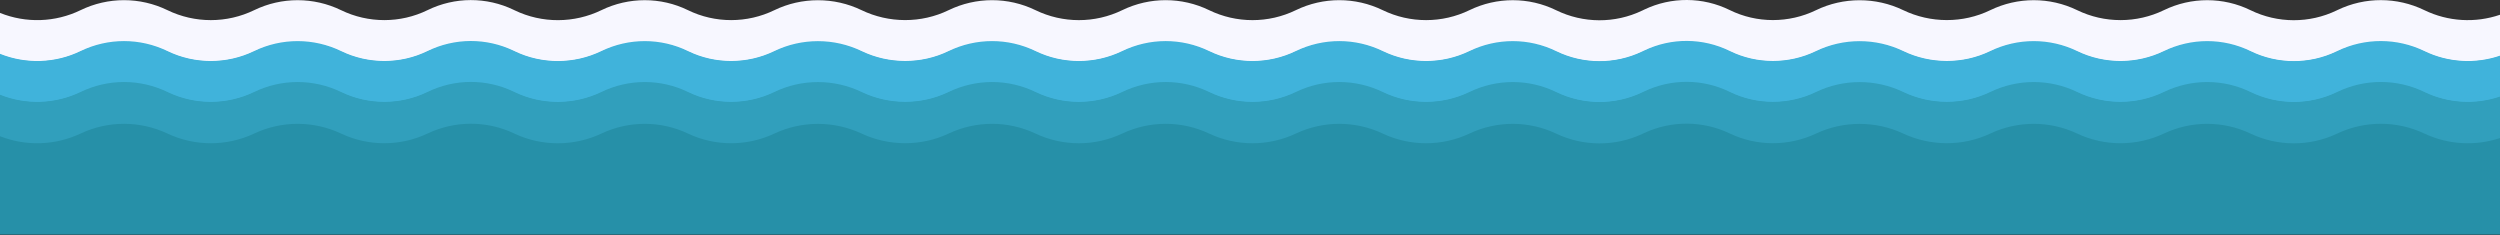 <svg width="2325" height="219" viewBox="0 0 2325 219" fill="none" xmlns="http://www.w3.org/2000/svg">
<rect x="0" y="0" width="2325" height="219" fill="#333333" stroke="none"/>
<rect y="49.804" width="2325" height="168.378" fill="#2690A8"/>
<path fill-rule="evenodd" clip-rule="evenodd" d="M0 50.56V11.998C24.128 21.734 51.388 20.89 74.963 9.439C100.449 -2.94 130.206 -2.94 155.692 9.439C181.178 21.818 210.971 21.801 236.457 9.422C261.898 -2.935 291.755 -2.896 317.195 9.461C342.57 21.786 372.322 21.801 397.662 9.405C422.921 -2.952 452.454 -3.035 477.782 9.18L478.698 9.622C504.137 21.89 533.978 21.757 559.383 9.418C584.712 -2.885 614.484 -2.935 639.779 9.439C665.074 21.814 694.845 21.764 720.175 9.461C745.579 -2.878 775.762 -2.846 801.201 9.422C826.685 21.712 856.769 21.818 882.219 9.457C907.705 -2.922 937.498 -2.94 962.984 9.439C988.47 21.818 1018.23 21.818 1043.71 9.439C1069.2 -2.94 1098.96 -2.94 1124.44 9.439C1149.93 21.818 1179.69 21.818 1205.17 9.439C1230.66 -2.94 1260.45 -2.922 1285.94 9.457C1311.38 21.814 1341.2 21.791 1366.64 9.435C1392.06 -2.912 1421.83 -2.91 1447.21 9.509C1472.44 21.848 1501.92 21.972 1527.24 9.844L1529.16 8.924C1554.33 -3.129 1583.64 -2.965 1608.68 9.37C1633.87 21.784 1663.65 21.736 1688.92 9.466C1714.27 -2.851 1744.52 -2.842 1769.91 9.404C1795.4 21.694 1825.52 21.818 1850.97 9.457C1876.45 -2.922 1906.28 -2.922 1931.77 9.457C1957.21 21.814 1987.07 21.774 2012.51 9.418C2037.88 -2.907 2067.64 -2.922 2092.97 9.474C2118.23 21.831 2147.77 21.914 2173.09 9.699L2173.94 9.292C2199.42 -2.998 2229.2 -2.922 2254.65 9.44C2276.72 20.161 2302.06 21.606 2325 13.729V52.243C2302.04 59.918 2276.8 58.514 2254.65 48.074C2229.13 36.041 2199.5 35.967 2173.94 47.93L2173.09 48.328C2147.69 60.217 2118.31 60.136 2092.97 48.108C2067.56 36.041 2037.96 36.056 2012.51 48.052C1986.99 60.081 1957.28 60.12 1931.77 48.091C1906.21 36.041 1876.53 36.041 1850.97 48.091C1825.44 60.124 1795.47 60.002 1769.91 48.04C1744.45 36.12 1714.34 36.112 1688.91 48.101C1663.58 60.044 1633.94 60.091 1608.68 48.007C1583.57 36 1554.41 35.839 1529.17 47.569L1527.24 48.47C1501.84 60.273 1472.51 60.153 1447.21 48.141C1421.75 36.053 1392.13 36.051 1366.64 48.069C1341.13 60.097 1311.45 60.12 1285.94 48.091C1260.38 36.041 1230.73 36.024 1205.17 48.074C1179.61 60.124 1150 60.124 1124.44 48.074C1098.88 36.024 1069.27 36.024 1043.71 48.074C1018.15 60.124 988.544 60.124 962.984 48.074C937.423 36.024 907.779 36.041 882.219 48.091C856.695 60.124 826.757 60.02 801.201 48.057C775.69 36.116 745.652 36.085 720.173 48.096C694.771 60.071 665.148 60.12 639.779 48.074C614.409 36.028 584.787 36.077 559.384 48.052C533.906 60.063 504.212 60.194 478.701 48.252L477.777 47.82C452.378 35.931 422.995 36.012 397.662 48.04C372.248 60.108 342.644 60.093 317.197 48.096C291.682 36.067 261.972 36.029 236.457 48.057C210.897 60.107 181.253 60.124 155.692 48.074C130.131 36.024 100.524 36.024 74.963 48.074C51.315 59.222 24.171 60.042 0 50.56Z" fill="#F7F7FF"/>
<path fill-rule="evenodd" clip-rule="evenodd" d="M0 88.618V50.056C24.128 59.792 51.388 58.948 74.963 47.497C100.449 35.118 130.206 35.118 155.692 47.497C181.178 59.876 210.971 59.859 236.457 47.48C261.898 35.123 291.755 35.163 317.195 47.519C342.57 59.844 372.322 59.859 397.662 47.463C422.921 35.106 452.454 35.023 477.782 47.238L478.698 47.68C504.137 59.948 533.978 59.815 559.383 47.476C584.712 35.173 614.484 35.123 639.779 47.497C665.074 59.872 694.845 59.822 720.175 47.519C745.579 35.18 775.762 35.212 801.201 47.48C826.685 59.77 856.769 59.876 882.219 47.515C907.705 35.136 937.498 35.118 962.984 47.497C988.47 59.876 1018.23 59.876 1043.71 47.497C1069.2 35.118 1098.96 35.118 1124.44 47.497C1149.93 59.876 1179.69 59.876 1205.17 47.497C1230.66 35.118 1260.45 35.136 1285.94 47.515C1311.38 59.872 1341.2 59.849 1366.64 47.493C1392.06 35.146 1421.83 35.148 1447.21 47.567C1472.44 59.906 1501.92 60.03 1527.24 47.902L1529.16 46.982C1554.33 34.929 1583.64 35.093 1608.68 47.428C1633.87 59.842 1663.65 59.794 1688.92 47.524C1714.27 35.207 1744.52 35.216 1769.91 47.462C1795.4 59.752 1825.52 59.876 1850.97 47.515C1876.45 35.136 1906.28 35.136 1931.77 47.515C1957.21 59.872 1987.07 59.832 2012.51 47.476C2037.88 35.151 2067.64 35.136 2092.97 47.532C2118.23 59.889 2147.77 59.972 2173.09 47.757L2173.94 47.35C2199.42 35.06 2229.2 35.136 2254.65 47.498C2276.72 58.219 2302.06 59.664 2325 51.787V90.302C2302.04 97.976 2276.8 96.572 2254.65 86.132C2229.13 74.1 2199.5 74.025 2173.94 85.988L2173.09 86.386C2147.69 98.275 2118.31 98.195 2092.97 86.166C2067.56 74.099 2037.96 74.114 2012.51 86.11C1986.99 98.139 1957.28 98.178 1931.77 86.149C1906.21 74.099 1876.53 74.099 1850.97 86.149C1825.44 98.182 1795.47 98.06 1769.91 86.098C1744.45 74.178 1714.34 74.17 1688.91 86.159C1663.58 98.102 1633.94 98.149 1608.68 86.065C1583.57 74.058 1554.41 73.897 1529.17 85.627L1527.24 86.528C1501.84 98.331 1472.51 98.211 1447.21 86.199C1421.75 74.111 1392.13 74.109 1366.64 86.127C1341.13 98.155 1311.45 98.178 1285.94 86.149C1260.38 74.099 1230.73 74.082 1205.17 86.132C1179.61 98.182 1150 98.182 1124.44 86.132C1098.88 74.082 1069.27 74.082 1043.71 86.132C1018.15 98.182 988.544 98.182 962.984 86.132C937.423 74.082 907.779 74.099 882.219 86.149C856.695 98.182 826.757 98.078 801.201 86.115C775.69 74.174 745.652 74.143 720.173 86.154C694.771 98.129 665.148 98.178 639.779 86.132C614.409 74.086 584.787 74.135 559.384 86.11C533.906 98.121 504.212 98.251 478.701 86.31L477.777 85.878C452.378 73.989 422.995 74.07 397.662 86.098C372.248 98.166 342.644 98.151 317.197 86.154C291.682 74.125 261.972 74.087 236.457 86.115C210.897 98.165 181.253 98.182 155.692 86.132C130.131 74.082 100.524 74.082 74.963 86.132C51.315 97.281 24.171 98.1 0 88.618Z" fill="#40B3DB"/>
<path fill-rule="evenodd" clip-rule="evenodd" d="M0 126.676V88.114C24.128 97.85 51.388 97.006 74.963 85.555C100.449 73.177 130.206 73.177 155.692 85.555C181.178 97.934 210.971 97.917 236.457 85.538C261.898 73.181 291.755 73.221 317.195 85.577C342.57 97.902 372.322 97.917 397.662 85.521C422.921 73.164 452.454 73.081 477.782 85.296L478.698 85.738C504.137 98.006 533.978 97.873 559.383 85.534C584.712 73.231 614.484 73.181 639.779 85.555C665.074 97.93 694.845 97.88 720.175 85.577C745.579 73.238 775.762 73.27 801.201 85.538C826.685 97.828 856.769 97.934 882.219 85.573C907.705 73.194 937.498 73.177 962.984 85.555C988.47 97.934 1018.23 97.934 1043.71 85.555C1069.2 73.177 1098.96 73.177 1124.44 85.555C1149.93 97.934 1179.69 97.934 1205.17 85.555C1230.66 73.177 1260.45 73.194 1285.94 85.573C1311.38 97.93 1341.2 97.908 1366.64 85.551C1392.06 73.204 1421.83 73.207 1447.21 85.625C1472.44 97.964 1501.92 98.088 1527.24 85.96L1529.16 85.04C1554.33 72.987 1583.64 73.151 1608.68 85.486C1633.87 97.9 1663.65 97.852 1688.92 85.582C1714.27 73.265 1744.52 73.274 1769.91 85.52C1795.4 97.81 1825.52 97.934 1850.97 85.573C1876.45 73.194 1906.28 73.194 1931.77 85.573C1957.21 97.93 1987.07 97.89 2012.51 85.534C2037.88 73.209 2067.64 73.194 2092.97 85.59C2118.23 97.947 2147.77 98.03 2173.09 85.815L2173.94 85.408C2199.42 73.118 2229.2 73.194 2254.65 85.556C2276.72 96.277 2302.06 97.722 2325 89.845V128.36C2302.04 136.034 2276.8 134.63 2254.65 124.19C2229.13 112.158 2199.5 112.083 2173.94 124.046L2173.09 124.445C2147.69 136.333 2118.31 136.253 2092.97 124.224C2067.56 112.157 2037.96 112.172 2012.51 124.168C1986.99 136.197 1957.28 136.236 1931.77 124.207C1906.21 112.157 1876.53 112.157 1850.97 124.207C1825.44 136.24 1795.47 136.118 1769.91 124.156C1744.45 112.236 1714.34 112.228 1688.91 124.217C1663.58 136.16 1633.94 136.207 1608.68 124.123C1583.57 112.116 1554.41 111.955 1529.17 123.685L1527.24 124.586C1501.84 136.389 1472.51 136.269 1447.21 124.257C1421.75 112.169 1392.13 112.167 1366.64 124.185C1341.13 136.213 1311.45 136.236 1285.94 124.207C1260.38 112.157 1230.73 112.14 1205.17 124.19C1179.61 136.24 1150 136.24 1124.44 124.19C1098.88 112.14 1069.27 112.14 1043.71 124.19C1018.15 136.24 988.544 136.24 962.984 124.19C937.423 112.14 907.779 112.157 882.219 124.207C856.695 136.24 826.757 136.136 801.201 124.173C775.69 112.232 745.652 112.201 720.173 124.212C694.771 136.187 665.148 136.236 639.779 124.19C614.409 112.144 584.787 112.193 559.384 124.168C533.906 136.18 504.212 136.31 478.701 124.368L477.777 123.936C452.378 112.047 422.995 112.128 397.662 124.156C372.248 136.224 342.644 136.209 317.197 124.212C291.682 112.183 261.972 112.145 236.457 124.173C210.897 136.223 181.253 136.24 155.692 124.19C130.131 112.14 100.524 112.14 74.963 124.19C51.315 135.339 24.171 136.158 0 126.676Z" fill="#319FBC"/>
</svg>
